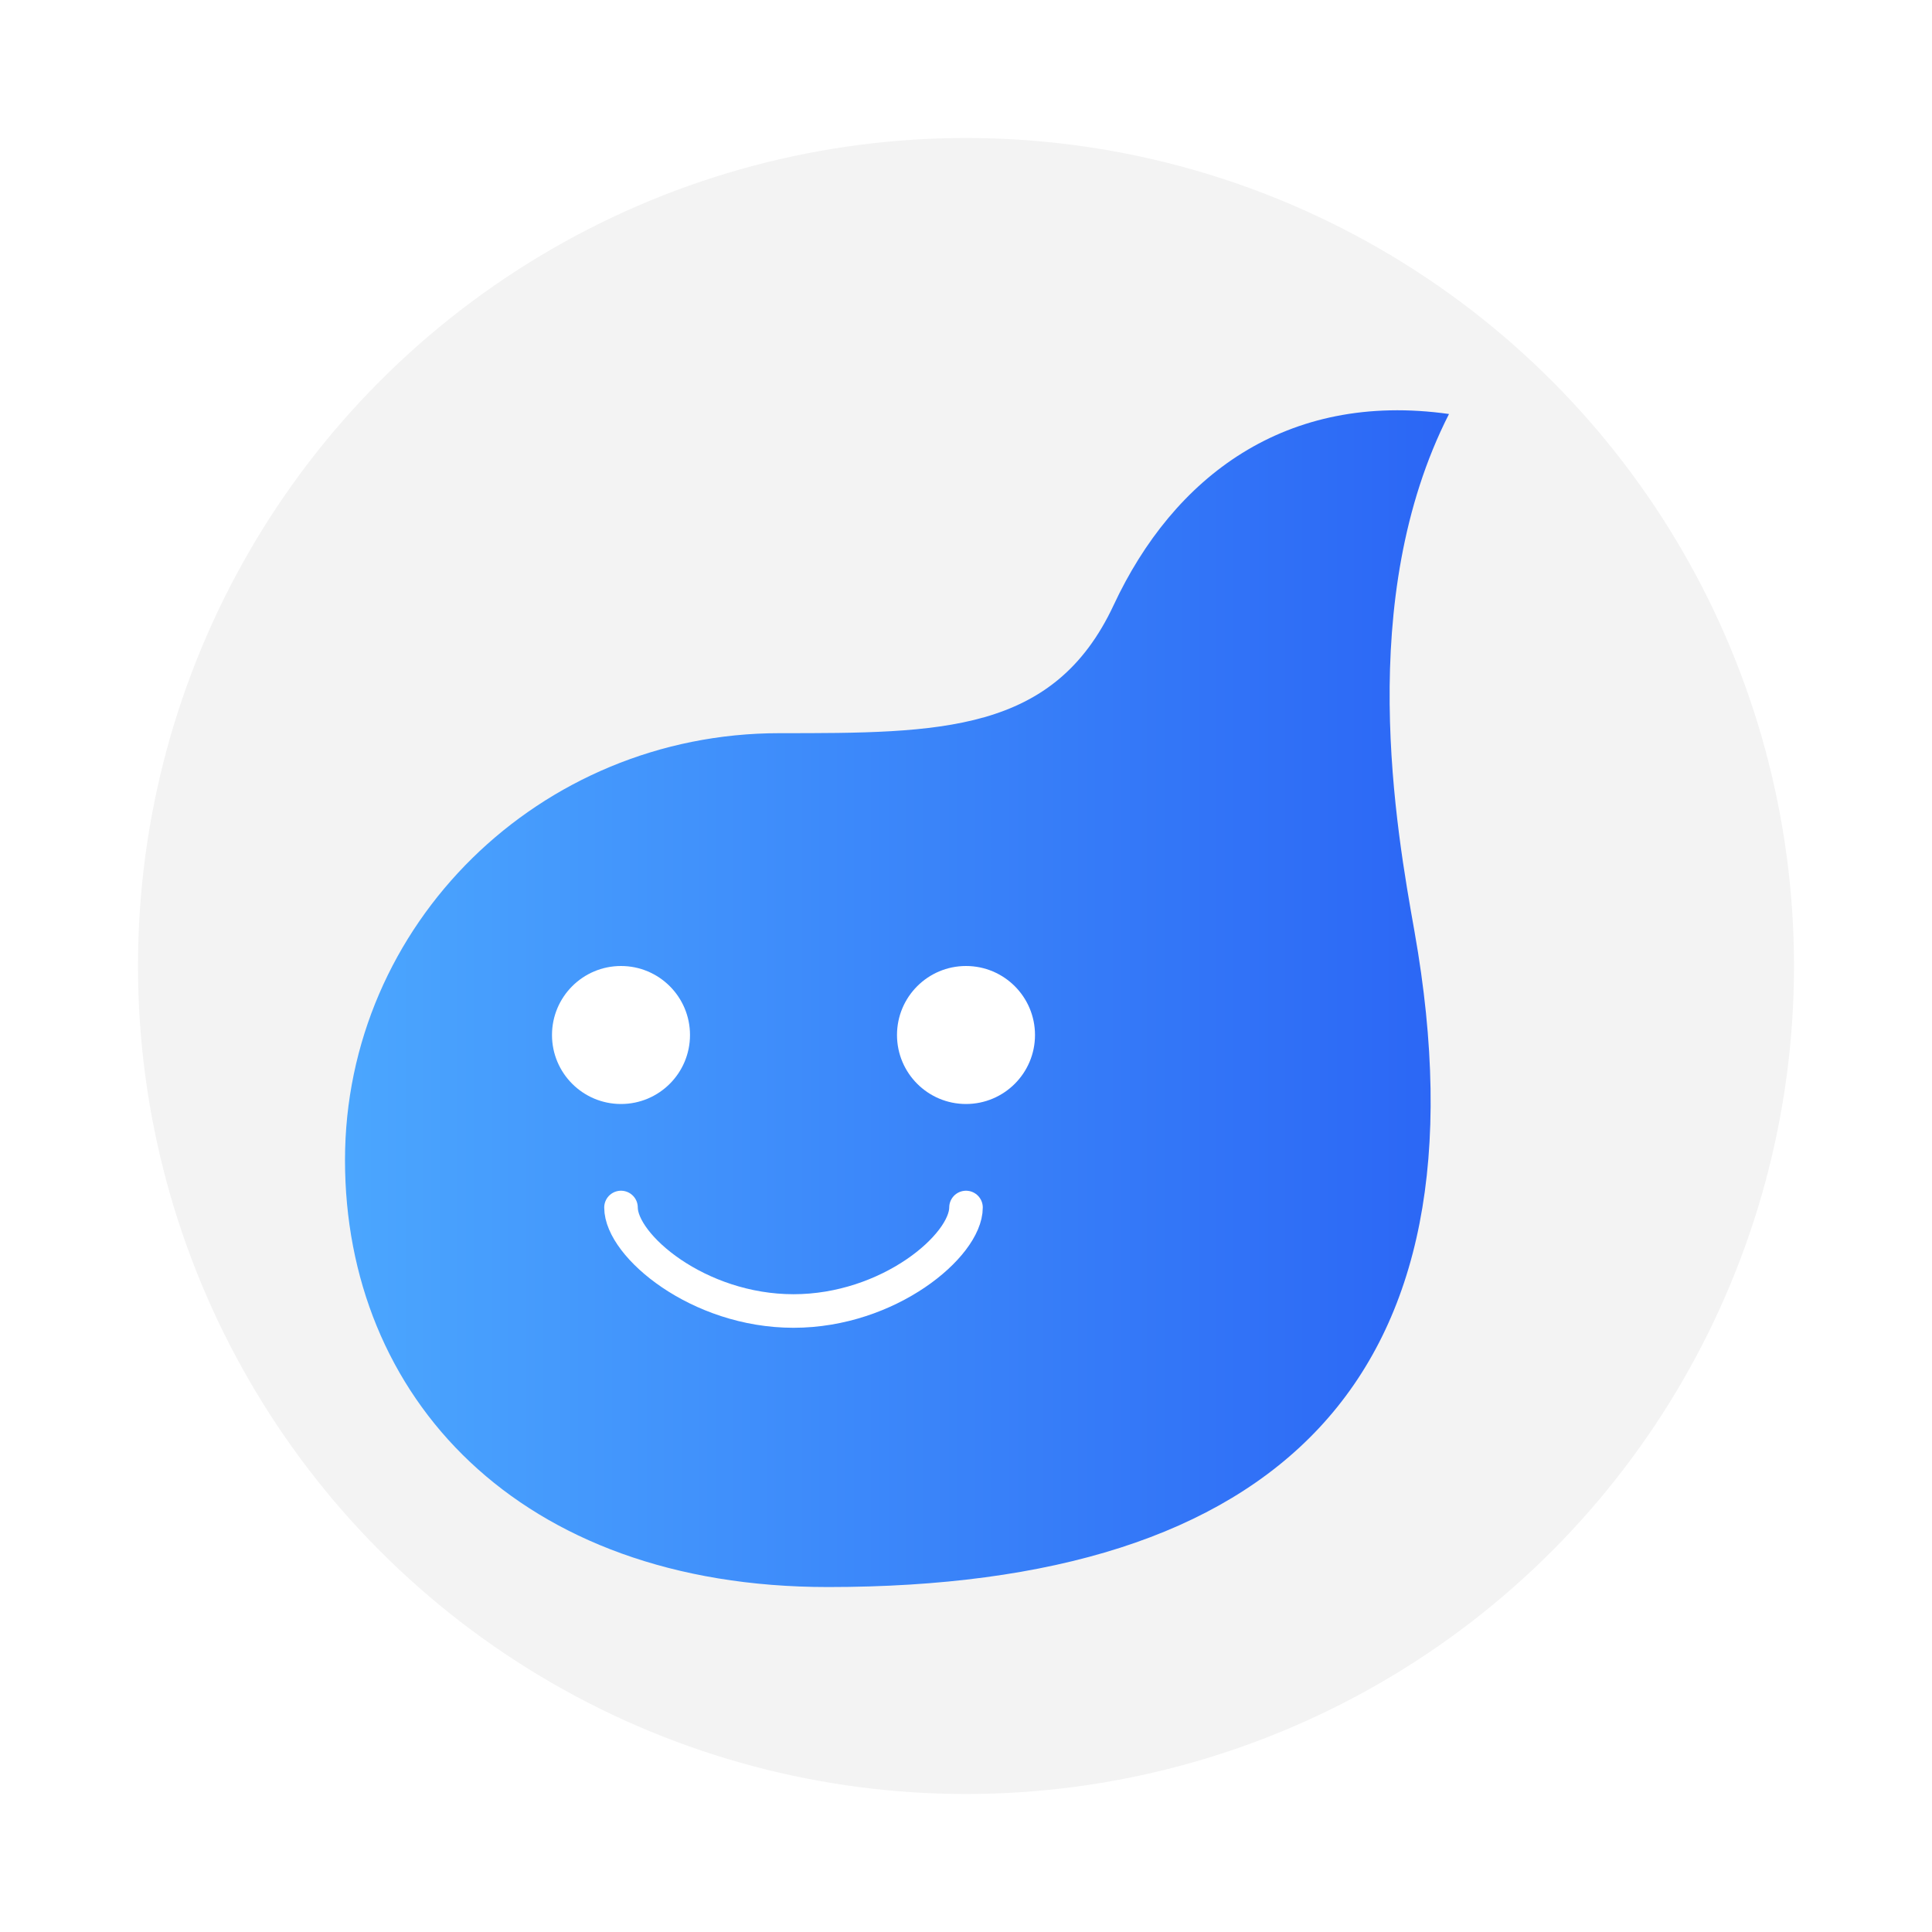 <svg width="140" height="140" viewBox="0 0 140 140" fill="none" xmlns="http://www.w3.org/2000/svg">
  <g filter="url(#filter0_d_1053_1649)">
  <circle cx="70" cy="67" r="60" fill="#F3F3F3"/>
  <path d="M80.698 40.852C85.03 31.575 93.152 25.332 105 27C98.167 40.429 101.2 57.166 102.5 64.502C108.266 97.042 92.516 112.003 60 112.003C37.5 112.003 25 98.152 25 81.066C25 63.979 39.095 50.129 56.481 50.129C68.151 50.129 76.365 50.129 80.698 40.852Z" fill="url(#paint0_linear_1053_1649)"/>
  <circle cx="45" cy="72" r="5" fill="white"/>
  <circle cx="70" cy="72" r="5" fill="white"/>
  <path d="M70 84.5C70 87.261 64.404 92 57.5 92C50.596 92 45 87.261 45 84.5" stroke="white" stroke-width="2.432" stroke-linecap="round"/>
  </g>
  <defs>
  <filter id="filter0_d_1053_1649" x="0" y="0" width="140" height="140" filterUnits="userSpaceOnUse" color-interpolation-filters="sRGB">
  <feFlood flood-opacity="0" result="BackgroundImageFix"/>
  <feColorMatrix in="SourceAlpha" type="matrix" values="0 0 0 0 0 0 0 0 0 0 0 0 0 0 0 0 0 0 127 0" result="hardAlpha"/>
  <feOffset dy="3"/>
  <feGaussianBlur stdDeviation="5"/>
  <feComposite in2="hardAlpha" operator="out"/>
  <feColorMatrix type="matrix" values="0 0 0 0 0 0 0 0 0 0 0 0 0 0 0 0 0 0 0.1 0"/>
  <feBlend mode="normal" in2="BackgroundImageFix" result="effect1_dropShadow_1053_1649"/>
  <feBlend mode="normal" in="SourceGraphic" in2="effect1_dropShadow_1053_1649" result="shape"/>
  </filter>
  <linearGradient id="paint0_linear_1053_1649" x1="105" y1="69.367" x2="25" y2="69.367" gradientUnits="userSpaceOnUse">
  <stop stop-color="#2B66F5"/>
  <stop offset="1" stop-color="#4BA6FE"/>
  </linearGradient>
  </defs>
</svg>